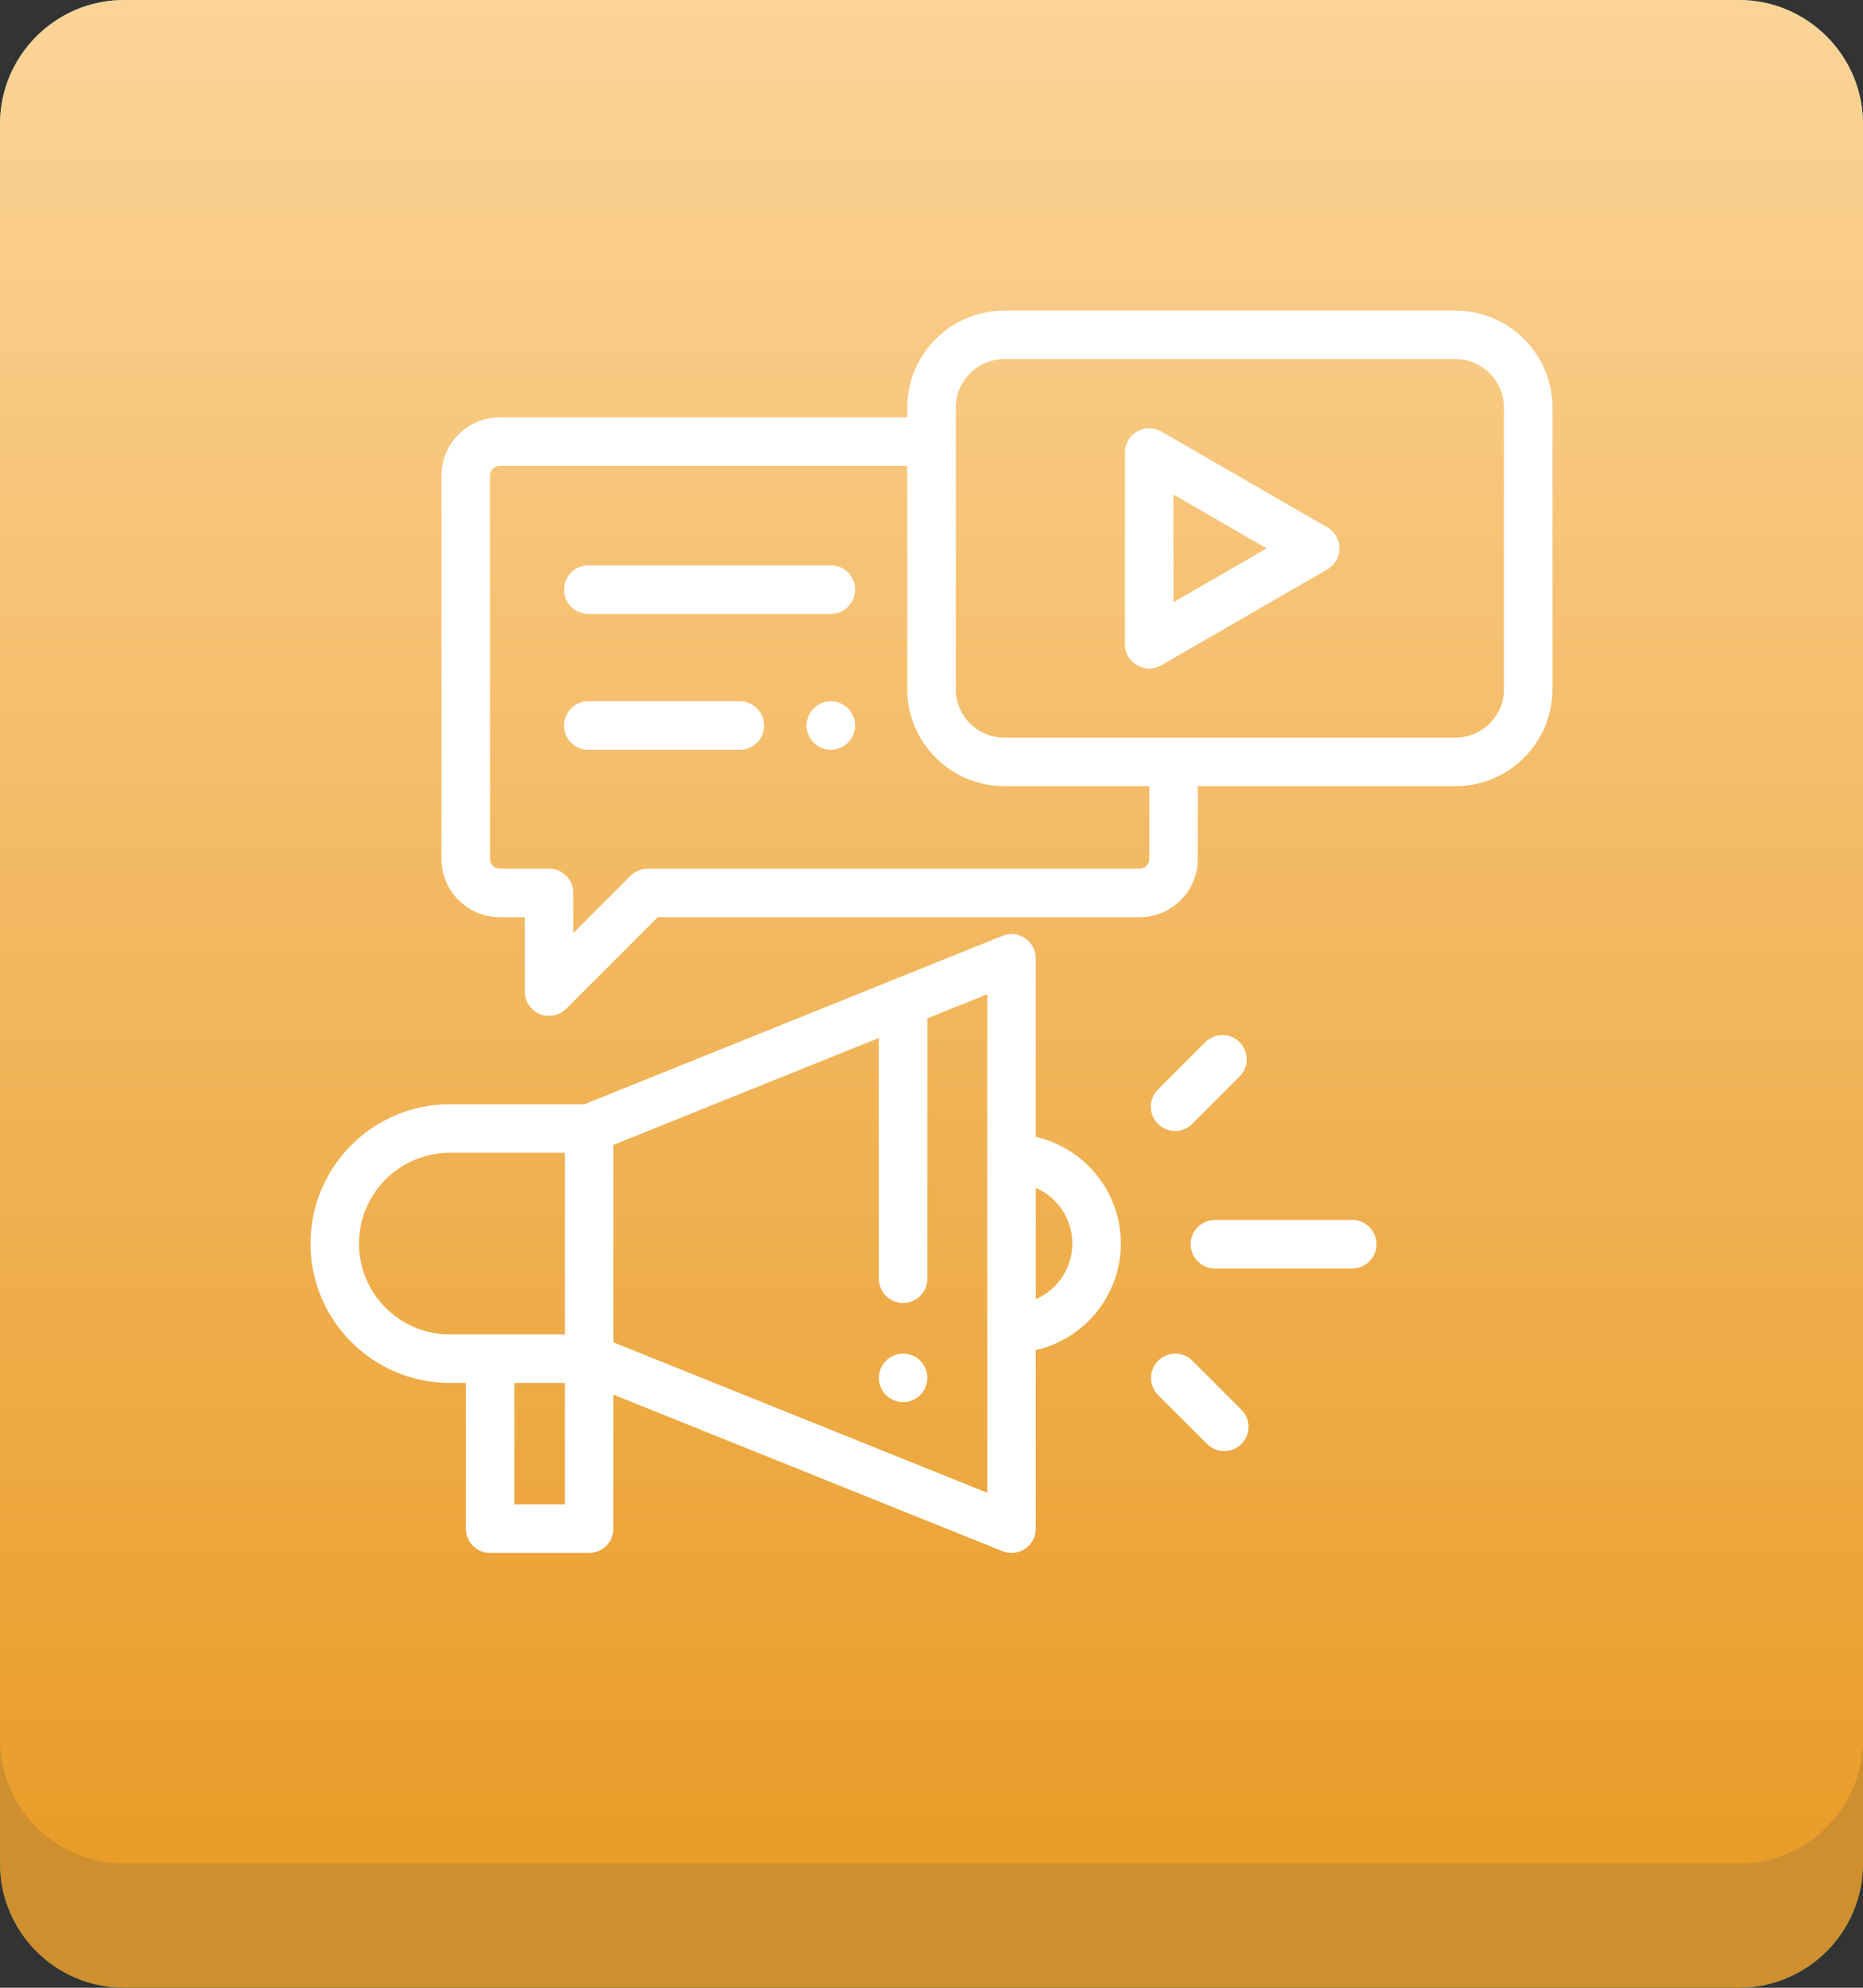<svg width="60" height="64" viewBox="0 0 60 64" fill="none" xmlns="http://www.w3.org/2000/svg">
<rect x="0" y="0" width="60" height="64" fill="#333333" stroke="none"/>
<g clip-path="url(#clip0_2_106)">
<path d="M56 4H4C1.791 4 0 5.791 0 8V60C0 62.209 1.791 64 4 64H56C58.209 64 60 62.209 60 60V8C60 5.791 58.209 4 56 4Z" fill="#2C9E7C"/>
<path d="M56 0H4C1.791 0 0 1.791 0 4V56C0 58.209 1.791 60 4 60H56C58.209 60 60 58.209 60 56V4C60 1.791 58.209 0 56 0Z" fill="url(#paint0_linear_2_106)"/>
<path d="M24.827 30.035H16.95C16.626 30.035 16.364 30.297 16.364 30.621C16.364 30.945 16.626 31.207 16.95 31.207H24.827C25.151 31.207 25.413 30.945 25.413 30.621C25.413 30.297 25.151 30.035 24.827 30.035Z" fill="white"/>
<path d="M24.827 35.145H16.95C16.626 35.145 16.364 35.408 16.364 35.731C16.364 36.055 16.626 36.317 16.95 36.317H24.827C25.151 36.317 25.413 36.055 25.413 35.731C25.413 35.408 25.151 35.145 24.827 35.145Z" fill="white"/>
<path d="M24.827 40.256H16.95C16.626 40.256 16.364 40.519 16.364 40.842C16.364 41.166 16.626 41.428 16.95 41.428H24.827C25.151 41.428 25.413 41.166 25.413 40.842C25.413 40.519 25.151 40.256 24.827 40.256Z" fill="white"/>
<path d="M31.398 34.416H32.642C32.965 34.416 33.227 34.153 33.227 33.83C33.227 33.506 32.965 33.244 32.642 33.244H31.398C31.074 33.244 30.812 33.506 30.812 33.83C30.812 34.153 31.074 34.416 31.398 34.416Z" fill="white"/>
<path d="M36.419 33.244H35.176C34.852 33.244 34.59 33.506 34.59 33.83C34.59 34.153 34.852 34.416 35.176 34.416H36.419C36.743 34.416 37.005 34.153 37.005 33.83C37.005 33.506 36.743 33.244 36.419 33.244Z" fill="white"/>
<path d="M40.197 33.244H38.953C38.63 33.244 38.367 33.506 38.367 33.83C38.367 34.153 38.63 34.416 38.953 34.416H40.197C40.521 34.416 40.783 34.153 40.783 33.83C40.783 33.506 40.521 33.244 40.197 33.244Z" fill="white"/>
<path d="M43.975 33.244H42.732C42.408 33.244 42.146 33.506 42.146 33.83C42.146 34.153 42.408 34.416 42.732 34.416H43.975C44.299 34.416 44.561 34.153 44.561 33.83C44.561 33.506 44.299 33.244 43.975 33.244Z" fill="white"/>
<path d="M31.398 37.463H32.642C32.965 37.463 33.227 37.2 33.227 36.877C33.227 36.553 32.965 36.291 32.642 36.291H31.398C31.074 36.291 30.812 36.553 30.812 36.877C30.812 37.2 31.074 37.463 31.398 37.463Z" fill="white"/>
<path d="M36.419 36.291H35.176C34.852 36.291 34.59 36.553 34.59 36.877C34.59 37.2 34.852 37.463 35.176 37.463H36.419C36.743 37.463 37.005 37.2 37.005 36.877C37.005 36.553 36.743 36.291 36.419 36.291Z" fill="white"/>
<path d="M40.197 36.291H38.953C38.63 36.291 38.367 36.553 38.367 36.877C38.367 37.2 38.63 37.463 38.953 37.463H40.197C40.521 37.463 40.783 37.2 40.783 36.877C40.783 36.553 40.521 36.291 40.197 36.291Z" fill="white"/>
<path d="M43.975 36.291H42.732C42.408 36.291 42.146 36.553 42.146 36.877C42.146 37.2 42.408 37.463 42.732 37.463H43.975C44.299 37.463 44.561 37.2 44.561 36.877C44.561 36.553 44.299 36.291 43.975 36.291Z" fill="white"/>
<path d="M31.398 40.51H32.642C32.965 40.51 33.227 40.247 33.227 39.924C33.227 39.6 32.965 39.338 32.642 39.338H31.398C31.074 39.338 30.812 39.6 30.812 39.924C30.812 40.247 31.074 40.51 31.398 40.51Z" fill="white"/>
<path d="M36.419 39.338H35.176C34.852 39.338 34.59 39.6 34.59 39.924C34.59 40.247 34.852 40.51 35.176 40.51H36.419C36.743 40.51 37.005 40.247 37.005 39.924C37.005 39.6 36.743 39.338 36.419 39.338Z" fill="white"/>
<path d="M40.197 39.338H38.953C38.63 39.338 38.367 39.6 38.367 39.924C38.367 40.247 38.63 40.51 38.953 40.51H40.197C40.521 40.51 40.783 40.247 40.783 39.924C40.783 39.6 40.521 39.338 40.197 39.338Z" fill="white"/>
<path d="M43.975 39.338H42.732C42.408 39.338 42.146 39.6 42.146 39.924C42.146 40.247 42.408 40.51 42.732 40.51H43.975C44.299 40.51 44.561 40.247 44.561 39.924C44.561 39.6 44.299 39.338 43.975 39.338Z" fill="white"/>
<path d="M18.242 24.2C17.971 24.023 17.608 24.099 17.431 24.37C17.254 24.64 17.329 25.004 17.6 25.181C18.458 25.742 19.037 25.897 19.806 25.932V26.721C19.806 27.045 20.068 27.307 20.392 27.307C20.715 27.307 20.978 27.045 20.978 26.721V25.889C22.465 25.625 23.333 24.412 23.524 23.28C23.765 21.847 23.015 20.602 21.613 20.106C21.384 20.025 21.174 19.948 20.978 19.873V16.596C21.548 16.708 21.889 17 21.917 17.024C22.154 17.24 22.523 17.224 22.741 16.987C22.961 16.749 22.946 16.378 22.708 16.159C22.67 16.125 22.027 15.546 20.978 15.41V14.704C20.978 14.38 20.715 14.118 20.392 14.118C20.068 14.118 19.806 14.38 19.806 14.704V15.455C19.69 15.478 19.572 15.508 19.452 15.544C18.532 15.821 17.845 16.609 17.658 17.6C17.488 18.502 17.775 19.37 18.407 19.865C18.758 20.14 19.197 20.392 19.806 20.66V24.76C19.236 24.729 18.868 24.61 18.242 24.2ZM20.978 21.123C21.057 21.152 21.139 21.181 21.223 21.211C22.502 21.663 22.423 22.76 22.368 23.086C22.257 23.744 21.784 24.446 20.978 24.684V21.123ZM19.13 18.943C18.844 18.719 18.721 18.287 18.809 17.817C18.892 17.379 19.193 16.846 19.79 16.666C19.795 16.664 19.8 16.663 19.806 16.662V19.364C19.53 19.221 19.309 19.084 19.13 18.943Z" fill="white"/>
<path d="M42.693 46.552C42.369 46.552 42.107 46.814 42.107 47.138V47.557C42.107 48.258 41.537 48.828 40.836 48.828H14.443C13.742 48.828 13.172 48.258 13.172 47.557V12.443C13.172 11.742 13.742 11.172 14.443 11.172H34.944C35.006 11.172 35.067 11.178 35.127 11.187V16.086C35.127 17.225 36.054 18.151 37.193 18.151H42.092C42.101 18.212 42.107 18.273 42.107 18.335V21.132C42.107 21.456 42.369 21.718 42.693 21.718C43.017 21.718 43.279 21.456 43.279 21.132V18.335C43.279 17.665 42.958 17 42.576 16.62C42.335 16.38 36.678 10.722 36.672 10.716L36.658 10.702C36.658 10.702 36.657 10.701 36.657 10.701C36.655 10.699 36.653 10.698 36.651 10.696C36.211 10.266 35.604 10 34.944 10H14.443C13.096 10 12 11.096 12 12.443V47.557C12 48.904 13.096 50 14.443 50H40.836C42.183 50 43.279 48.904 43.279 47.557V47.138C43.279 46.814 43.017 46.552 42.693 46.552ZM36.299 12.001C36.736 12.437 40.689 16.39 41.278 16.98H37.193C36.7 16.98 36.299 16.579 36.299 16.086L36.299 12.001Z" fill="white"/>
<path d="M45.575 23.295H29.798C28.677 23.295 27.764 24.208 27.764 25.329V27.3C27.764 27.624 28.026 27.886 28.35 27.886C28.674 27.886 28.936 27.624 28.936 27.3V25.329C28.936 24.854 29.323 24.467 29.798 24.467H45.575C46.05 24.467 46.437 24.854 46.437 25.329V42.954C46.437 43.429 46.05 43.816 45.575 43.816H29.798C29.323 43.816 28.936 43.429 28.936 42.954V30.04C28.936 29.716 28.674 29.454 28.35 29.454C28.026 29.454 27.764 29.716 27.764 30.04V42.954C27.764 44.075 28.677 44.988 29.798 44.988H45.575C46.697 44.988 47.609 44.075 47.609 42.954V25.329C47.609 24.208 46.697 23.295 45.575 23.295Z" fill="white"/>
<path d="M44.561 27.172C44.561 26.6 44.096 26.135 43.524 26.135H31.849C31.277 26.135 30.812 26.6 30.812 27.172V30.171C30.812 30.742 31.277 31.207 31.849 31.207H43.524C44.096 31.207 44.561 30.742 44.561 30.171V27.172ZM43.389 30.035H31.984V27.307H43.389L43.389 30.035Z" fill="white"/>
<g clip-path="url(#clip1_2_106)">
<path d="M56 4H4C1.791 4 0 5.791 0 8V60C0 62.209 1.791 64 4 64H56C58.209 64 60 62.209 60 60V8C60 5.791 58.209 4 56 4Z" fill="#CF8F2E"/>
<path d="M56 0H4C1.791 0 0 1.791 0 4V56C0 58.209 1.791 60 4 60H56C58.209 60 60 58.209 60 56V4C60 1.791 58.209 0 56 0Z" fill="url(#paint1_linear_2_106)"/>
<path d="M29.638 43.812C29.493 43.666 29.291 43.583 29.086 43.583C28.881 43.583 28.679 43.666 28.534 43.812C28.388 43.957 28.305 44.158 28.305 44.364C28.305 44.57 28.388 44.771 28.534 44.916C28.679 45.062 28.881 45.145 29.086 45.145C29.291 45.145 29.493 45.062 29.638 44.916C29.784 44.771 29.867 44.569 29.867 44.364C29.867 44.158 29.784 43.957 29.638 43.812Z" fill="white"/>
<path d="M33.358 36.605V30.856C33.358 30.596 33.229 30.354 33.014 30.209C32.799 30.063 32.526 30.034 32.285 30.131L18.823 35.553H14.487C12.013 35.553 10 37.566 10 40.04C10 42.514 12.013 44.527 14.487 44.527H15.003V49.219C15.003 49.65 15.353 50 15.785 50H18.974C19.405 50 19.755 49.65 19.755 49.219V44.904L32.285 49.943C32.379 49.981 32.478 50 32.577 50C32.73 50 32.883 49.955 33.014 49.866C33.229 49.721 33.358 49.478 33.358 49.219V43.47C34.925 43.114 36.098 41.71 36.098 40.037C36.098 38.364 34.925 36.961 33.358 36.605ZM18.193 48.437H16.566V44.527H18.193L18.193 48.437ZM18.193 42.965H14.487C12.874 42.965 11.562 41.653 11.562 40.04C11.562 38.427 12.874 37.115 14.487 37.115H18.193L18.193 42.965ZM31.796 48.062L19.756 43.22V36.862L28.305 33.419V41.172C28.305 41.603 28.654 41.953 29.086 41.953C29.517 41.953 29.867 41.603 29.867 41.172V32.789L31.796 32.013V48.062ZM33.358 41.833V38.242C34.05 38.544 34.535 39.235 34.535 40.037C34.535 40.84 34.05 41.531 33.358 41.833Z" fill="white"/>
<path d="M43.551 39.279H39.128C38.696 39.279 38.346 39.629 38.346 40.06C38.346 40.492 38.696 40.842 39.128 40.842H43.551C43.982 40.842 44.332 40.492 44.332 40.06C44.332 39.629 43.982 39.279 43.551 39.279Z" fill="white"/>
<path d="M39.923 33.554C39.618 33.249 39.124 33.249 38.819 33.554L37.293 35.08C36.988 35.385 36.988 35.88 37.293 36.185C37.445 36.338 37.645 36.414 37.845 36.414C38.045 36.414 38.245 36.338 38.398 36.185L39.923 34.659C40.228 34.354 40.228 33.86 39.923 33.554Z" fill="white"/>
<path d="M39.981 45.389L38.404 43.812C38.099 43.507 37.604 43.507 37.299 43.812C36.994 44.117 36.994 44.611 37.299 44.917L38.876 46.493C39.029 46.646 39.228 46.722 39.428 46.722C39.628 46.722 39.828 46.646 39.981 46.493C40.286 46.188 40.286 45.694 39.981 45.389Z" fill="white"/>
<path d="M46.875 10H32.344C30.621 10 29.219 11.402 29.219 13.125V13.438H16.094C15.06 13.438 14.219 14.279 14.219 15.312V27.656C14.219 28.69 15.06 29.531 16.094 29.531H16.901V31.927C16.901 32.243 17.091 32.528 17.383 32.649C17.48 32.689 17.581 32.708 17.682 32.708C17.885 32.708 18.085 32.629 18.235 32.48L21.183 29.531H36.702C37.735 29.531 38.577 28.69 38.577 27.656V25.312H46.875C48.598 25.312 50 23.911 50 22.188V13.125C50 11.402 48.598 10 46.875 10ZM37.014 27.656C37.014 27.829 36.874 27.969 36.702 27.969H20.859C20.652 27.969 20.453 28.051 20.307 28.198L18.464 30.041V28.75C18.464 28.319 18.114 27.969 17.682 27.969H16.094C15.921 27.969 15.781 27.829 15.781 27.656V15.312C15.781 15.14 15.921 15 16.094 15H29.219V22.188C29.219 23.911 30.621 25.312 32.344 25.312H37.014V27.656ZM48.437 22.188C48.437 23.049 47.736 23.75 46.875 23.75H32.344C31.482 23.75 30.781 23.049 30.781 22.188V13.125C30.781 12.263 31.482 11.562 32.344 11.562H46.875C47.736 11.562 48.437 12.263 48.437 13.125V22.188Z" fill="white"/>
<path d="M42.748 16.98L37.401 13.893C37.159 13.753 36.862 13.753 36.62 13.893C36.378 14.032 36.229 14.29 36.229 14.569V20.743C36.229 21.022 36.378 21.28 36.62 21.42C36.741 21.49 36.876 21.525 37.011 21.525C37.145 21.525 37.28 21.49 37.401 21.42L42.748 18.333C42.99 18.193 43.139 17.935 43.139 17.656C43.139 17.377 42.99 17.119 42.748 16.98ZM37.792 19.39V15.923L40.795 17.656L37.792 19.39Z" fill="white"/>
<path d="M26.759 18.203H18.946C18.515 18.203 18.165 18.553 18.165 18.984C18.165 19.416 18.515 19.766 18.946 19.766H26.759C27.19 19.766 27.54 19.416 27.54 18.984C27.54 18.553 27.19 18.203 26.759 18.203Z" fill="white"/>
<path d="M27.311 22.807C27.166 22.662 26.964 22.578 26.759 22.578C26.553 22.578 26.352 22.662 26.206 22.807C26.061 22.952 25.977 23.154 25.977 23.359C25.977 23.565 26.061 23.766 26.206 23.912C26.352 24.057 26.553 24.141 26.759 24.141C26.965 24.141 27.166 24.057 27.311 23.912C27.456 23.766 27.54 23.565 27.54 23.359C27.54 23.154 27.456 22.952 27.311 22.807Z" fill="white"/>
<path d="M23.828 22.578H18.946C18.515 22.578 18.165 22.928 18.165 23.359C18.165 23.791 18.515 24.141 18.946 24.141H23.828C24.26 24.141 24.61 23.791 24.61 23.359C24.61 22.928 24.26 22.578 23.828 22.578Z" fill="white"/>
</g>
</g>
<defs>
<linearGradient id="paint0_linear_2_106" x1="30" y1="0" x2="30" y2="60" gradientUnits="userSpaceOnUse">
<stop stop-color="#75E0C0"/>
<stop offset="1" stop-color="#3ABD96"/>
</linearGradient>
<linearGradient id="paint1_linear_2_106" x1="30" y1="0" x2="30" y2="60" gradientUnits="userSpaceOnUse">
<stop stop-color="#FCD498"/>
<stop offset="1" stop-color="#E99C28"/>
</linearGradient>
<clipPath id="clip0_2_106">
<rect width="60" height="64" fill="white"/>
</clipPath>
<clipPath id="clip1_2_106">
<rect width="60" height="64" fill="white"/>
</clipPath>
</defs>
</svg>
